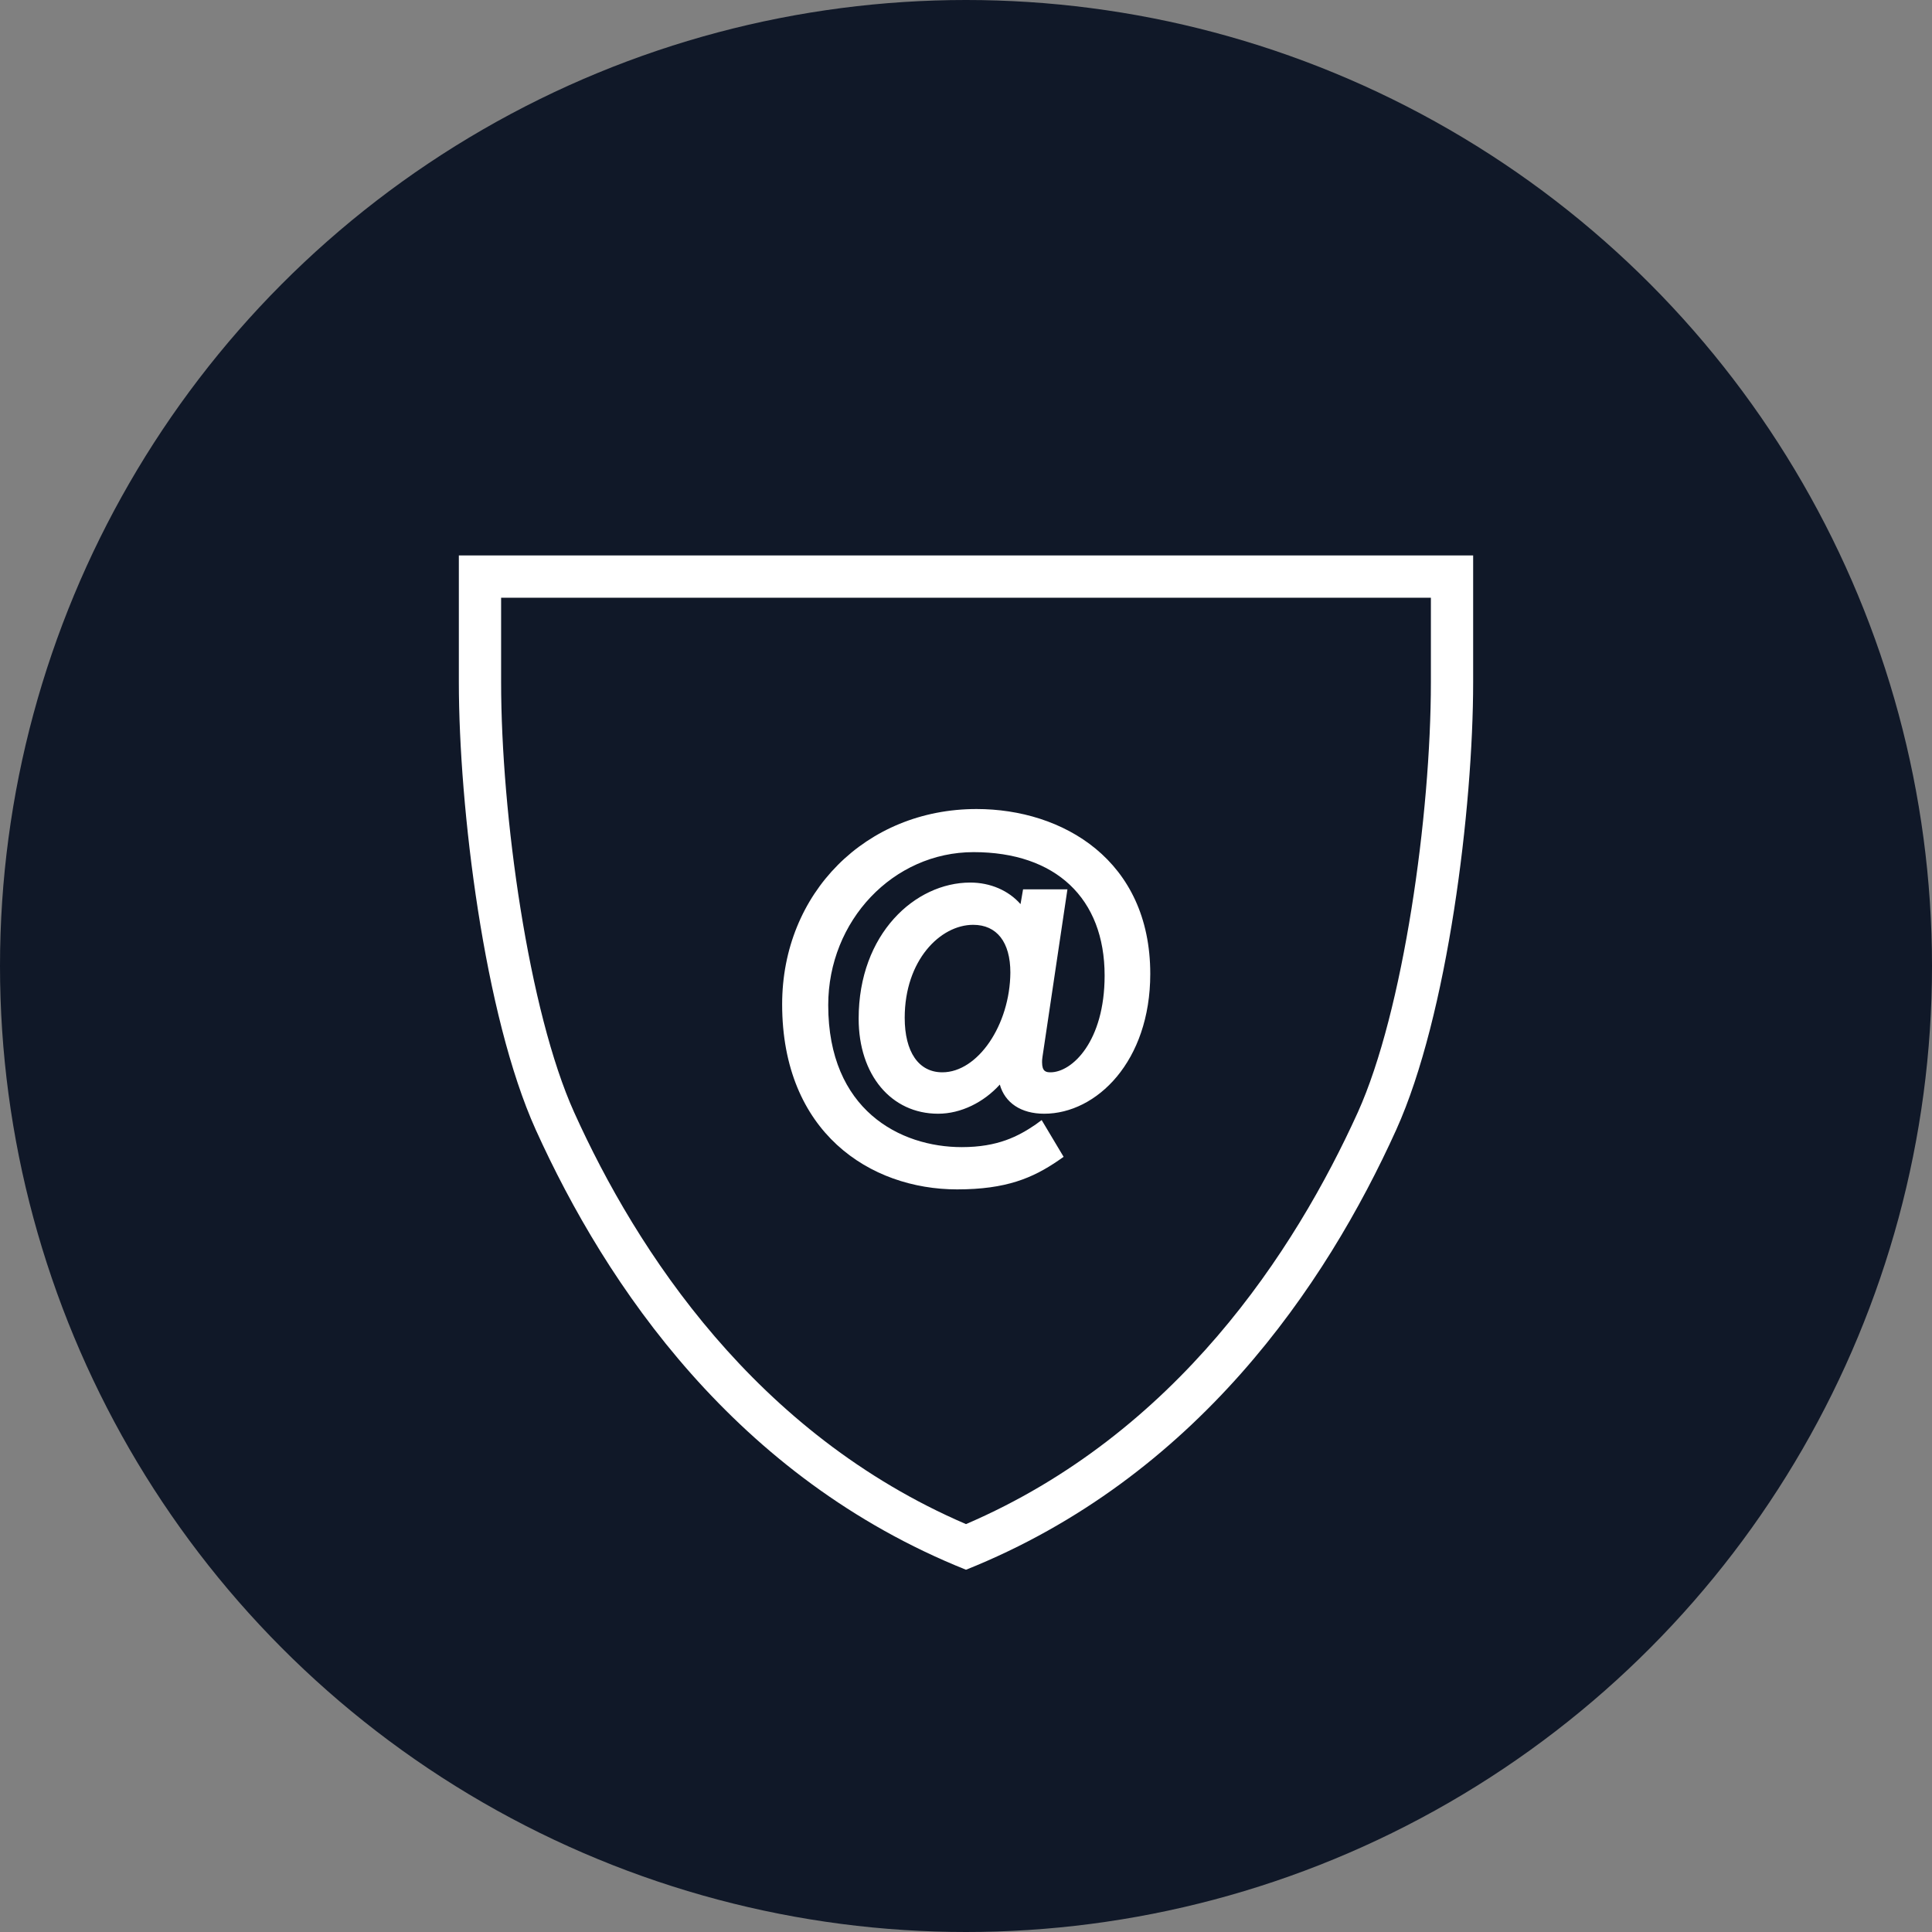 <?xml version="1.0" encoding="UTF-8"?>
<svg width="80px" height="80px" viewBox="0 0 80 80" version="1.1" xmlns="http://www.w3.org/2000/svg" xmlns:xlink="http://www.w3.org/1999/xlink">
    <rect x="0" y="0" width="80" height="80" fill="#808080" stroke="none"/>
    <!-- Generator: Sketch 57.1 (83088) - https://sketch.com -->
    <title>232-W80px</title>
    <desc>Created with Sketch.</desc>
    <g id="NEW_icons" stroke="none" stroke-width="1" fill="none" fill-rule="evenodd">
        <g id="icons_UD_new-Copy" transform="translate(-869, -29608)">
            <g id="232-W80px" transform="translate(869, 29608)">
                <circle id="Oval-Copy-1352" fill="#101828" cx="40" cy="40" r="40"></circle>
                <g id="232-B32px-Copy-8" transform="translate(12, 16)">
                    <path d="M47.25,8.75 L47.25,12.25 C47.25,17.727 46.112,25.883 44.222,30.065 C41.615,35.805 36.715,43.365 28,47.11 C19.285,43.365 14.367,35.805 11.777,30.065 C9.887,25.883 8.75,17.71 8.75,12.25 L8.75,8.75 L47.25,8.75 L47.25,8.75 Z M49,7 L7,7 L7,12.25 C7,17.43 8.05,26.058 10.185,30.782 C13.107,37.24 18.48,45.185 28,49 C37.52,45.185 42.892,37.24 45.815,30.782 C47.95,26.058 49,17.43 49,12.25 L49,7 L49,7 Z" id="Shape" fill="#FFFFFF" fill-rule="nonzero"></path>
                    <path d="M32.2,20.825 L30.363,20.825 L30.258,21.438 C29.767,20.878 29.015,20.545 28.175,20.545 C25.9,20.545 23.555,22.663 23.555,26.18 C23.555,28.508 24.902,30.117 26.845,30.117 C27.79,30.117 28.735,29.645 29.4,28.91 C29.61,29.663 30.275,30.117 31.238,30.117 C33.407,30.117 35.63,27.948 35.63,24.325 C35.63,19.617 32.008,17.5 28.438,17.5 C23.852,17.5 20.387,20.983 20.387,25.585 C20.387,30.887 24.027,33.25 27.633,33.25 C29.663,33.25 30.765,32.778 31.815,32.06 L32.042,31.902 L31.133,30.38 L30.87,30.573 C30.17,31.045 29.33,31.5 27.825,31.5 C25.27,31.5 22.295,29.96 22.295,25.62 C22.295,22.12 24.99,19.285 28.315,19.285 C31.71,19.285 33.74,21.192 33.74,24.395 C33.74,27.125 32.392,28.402 31.5,28.402 C31.308,28.402 31.15,28.367 31.15,27.983 C31.15,27.93 31.15,27.86 31.168,27.755 L32.2,20.825 Z M27.02,28.402 C26.04,28.402 25.462,27.562 25.462,26.145 C25.462,23.765 26.933,22.295 28.297,22.295 C29.277,22.295 29.837,23.012 29.837,24.273 C29.82,26.442 28.49,28.402 27.02,28.402 Z" id="Shape" fill="#FFFFFF" fill-rule="nonzero"></path>
                    <rect id="Rectangle" x="0" y="0" width="56" height="56"></rect>
                </g>
            </g>
        </g>
    </g>
</svg>